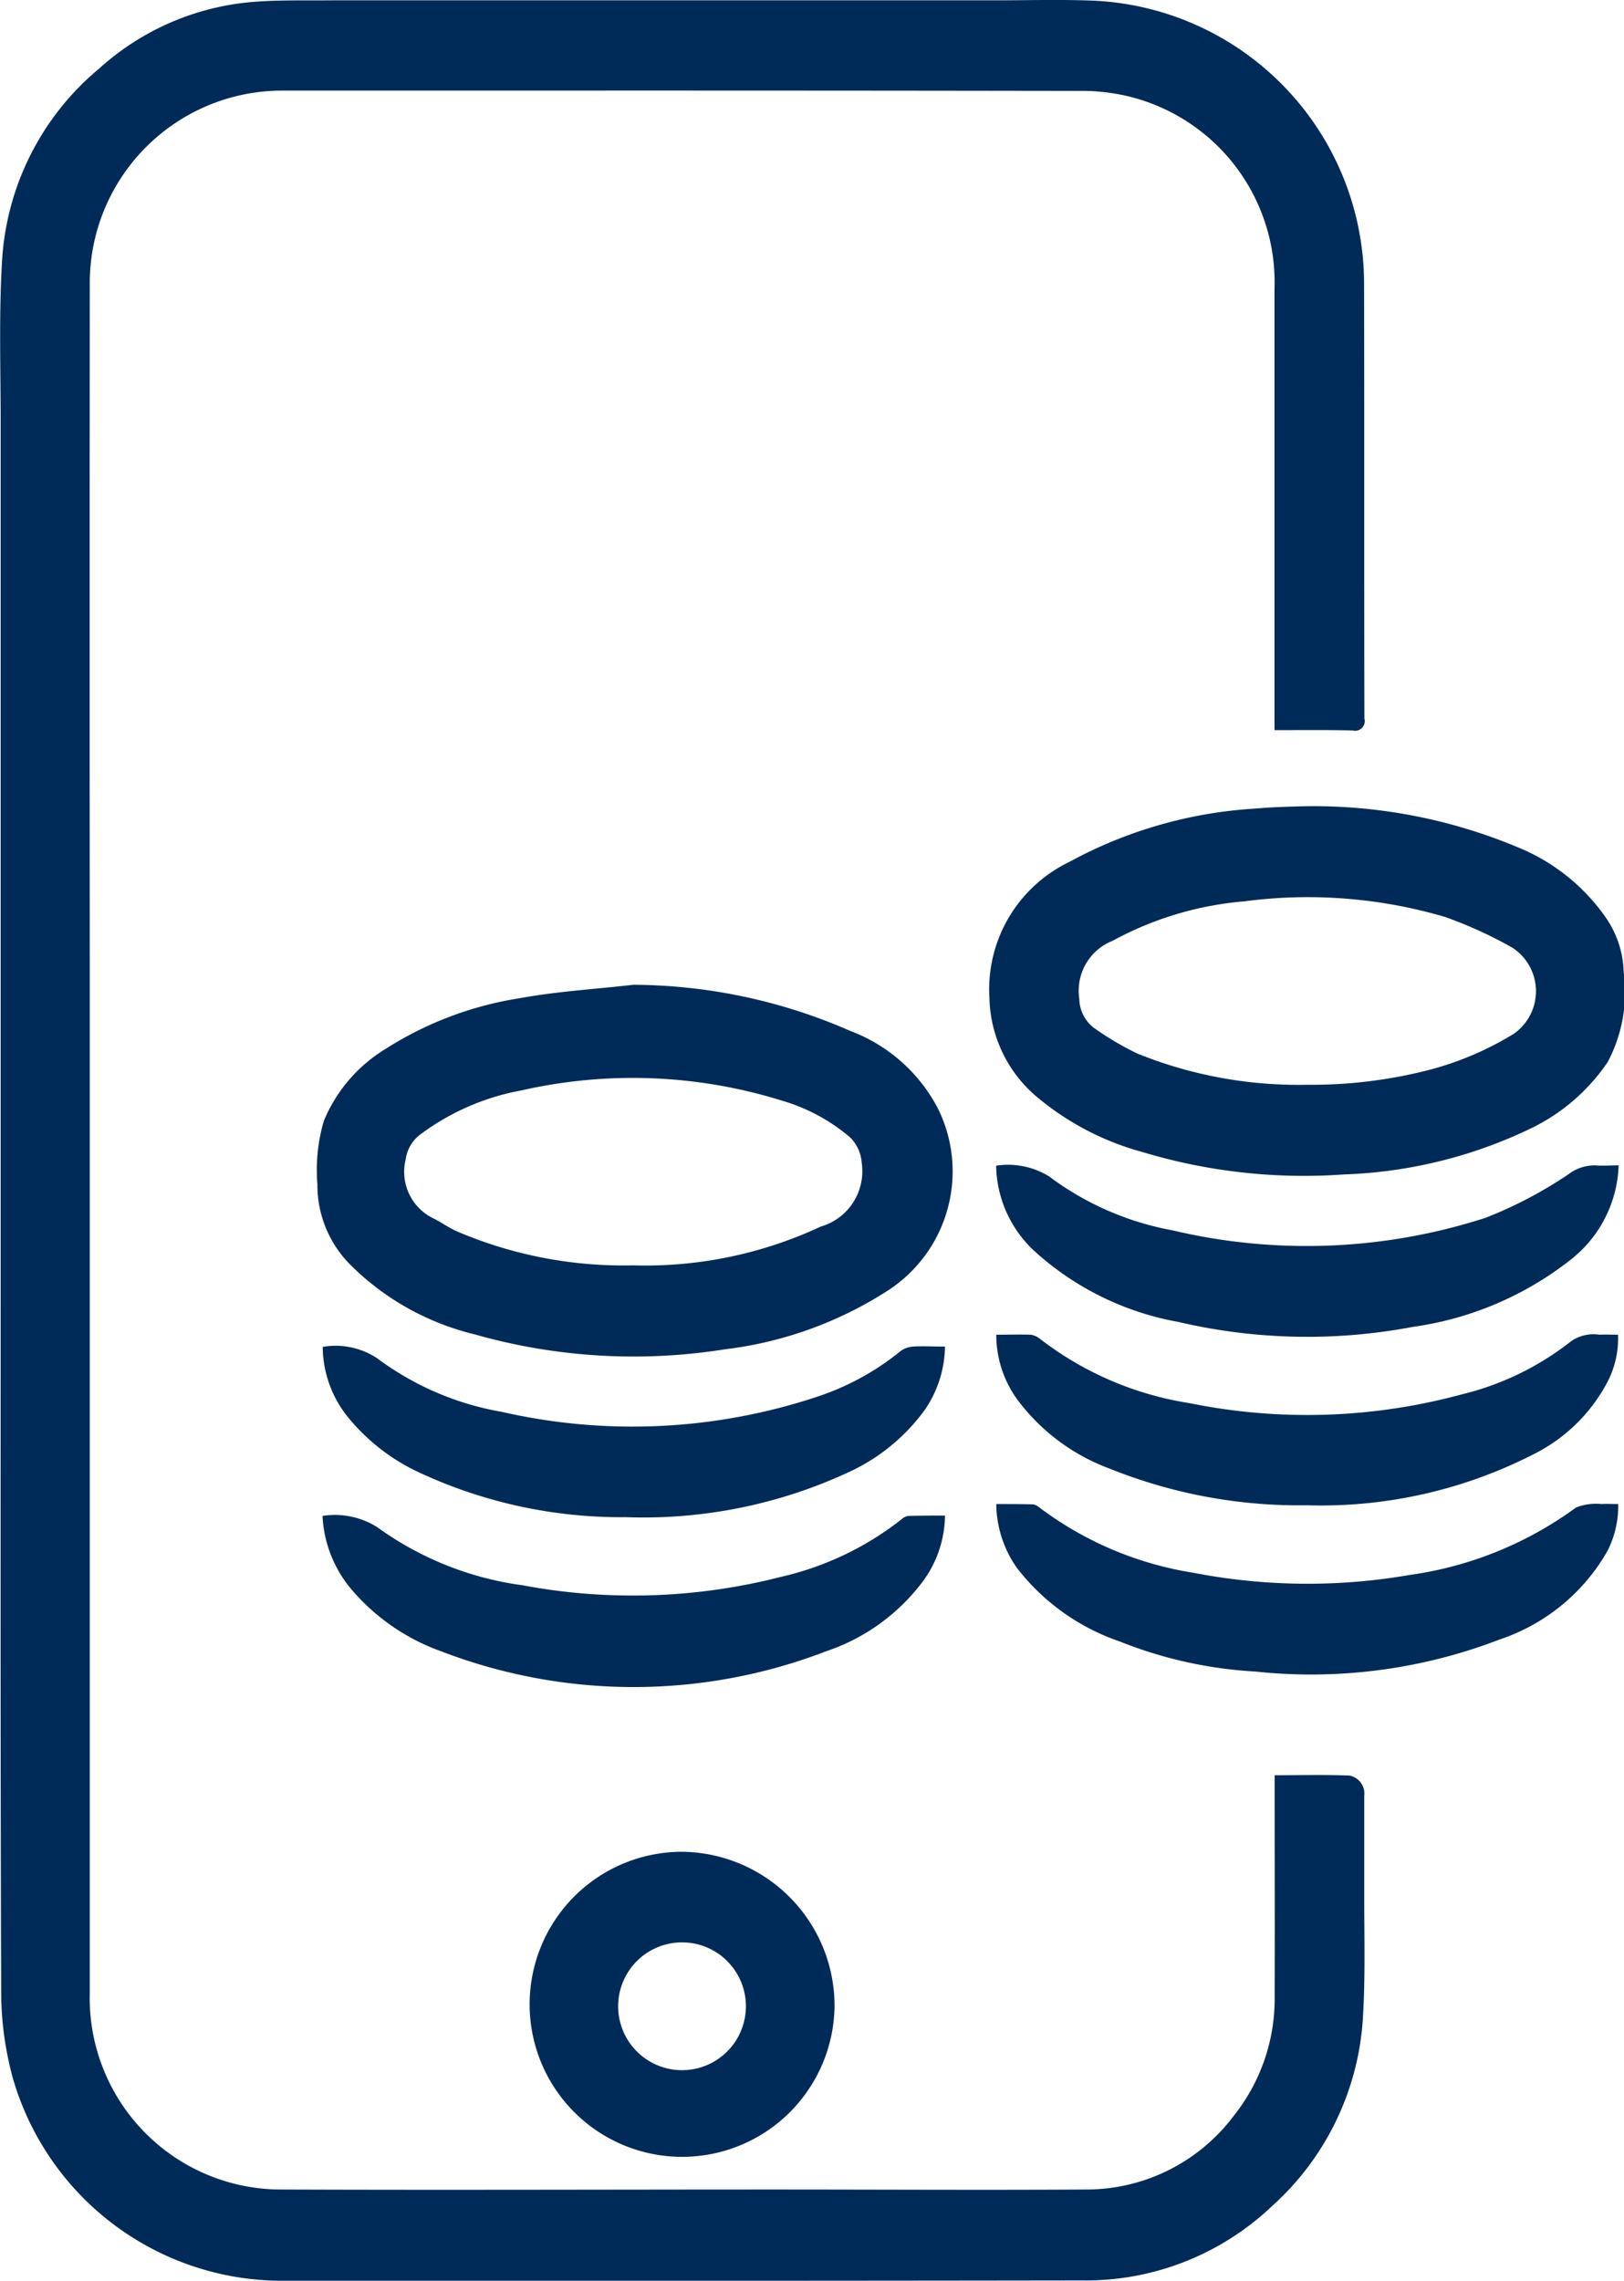 <svg xmlns="http://www.w3.org/2000/svg" width="52" height="73" viewBox="0 0 52 73"><defs><style>.cls-1{fill:#002b58;fill-rule:evenodd}</style></defs><path class="cls-1" d="M40.809 23.37V9.25a6.122 6.122 0 0 0-4.975-6.23 6.625 6.625 0 0 0-1.335-.11q-9.129-.015-18.258-.01H9.024a6.163 6.163 0 0 0-6.049 5.05 6.271 6.271 0 0 0-.1 1.21q-.009 10.86 0 21.7v32.92a6.128 6.128 0 0 0 6.139 6.3c5.248.02 10.5 0 15.744 0 3.337 0 6.674.02 10.011 0a5.9 5.9 0 0 0 4.728-2.35 6 6 0 0 0 1.317-3.83c.007-2.2 0-4.41 0-6.62v-.46c.822 0 1.609-.02 2.394.01a.588.588 0 0 1 .475.65v3.31c0 1.22.034 2.45-.036 3.67a8.809 8.809 0 0 1-2.916 6.15 8.655 8.655 0 0 1-6.089 2.38q-10.12.015-20.241.01H8.957a8.974 8.974 0 0 1-8.553-6.51 10.534 10.534 0 0 1-.366-2.7C.01 55.86.021 47.93.021 40.01V13.52c0-1.71-.058-3.43.043-5.14A8.659 8.659 0 0 1 3.18 2.19 8.35 8.35 0 0 1 8.001.07c.878-.08 1.766-.05 2.65-.06h21.23c1.036 0 2.074-.03 3.109.01a9.078 9.078 0 0 1 8.687 9.01c.012 4.66 0 9.31.011 13.97a.309.309 0 0 1-.38.38c-.816-.02-1.629-.01-2.499-.01zm.78 2.44a16.922 16.922 0 0 1 6.989 1.3 6.344 6.344 0 0 1 2.854 2.28 3.217 3.217 0 0 1 .557 1.71 4.791 4.791 0 0 1-.509 2.89 6.248 6.248 0 0 1-2.51 2.15 14.936 14.936 0 0 1-5.934 1.45 17.912 17.912 0 0 1-6.467-.72 8.859 8.859 0 0 1-3.449-1.83 4.264 4.264 0 0 1-1.438-3.08 4.526 4.526 0 0 1 2.553-4.37 14.21 14.21 0 0 1 5.963-1.71c.551-.05 1.102-.06 1.391-.07zm.276 8.91a15.06 15.06 0 0 0 3.951-.49 10.037 10.037 0 0 0 2.653-1.14 1.662 1.662 0 0 0-.048-2.76 13.707 13.707 0 0 0-2.147-.98 15.564 15.564 0 0 0-6.438-.5 10.64 10.64 0 0 0-4.206 1.26 1.718 1.718 0 0 0-1.071 1.86 1.2 1.2 0 0 0 .455.92 9.663 9.663 0 0 0 1.4.83 13.759 13.759 0 0 0 5.451 1zm-21.586-3.2A17.483 17.483 0 0 1 27.233 33a5.246 5.246 0 0 1 2.8 2.48 4.544 4.544 0 0 1-1.563 5.8 12.345 12.345 0 0 1-5.279 1.91 18.594 18.594 0 0 1-7.989-.48 8.452 8.452 0 0 1-3.956-2.2 3.617 3.617 0 0 1-1.083-2.61 5.593 5.593 0 0 1 .205-2.02 4.875 4.875 0 0 1 1.934-2.28 11.208 11.208 0 0 1 4.338-1.65c1.196-.22 2.423-.29 3.639-.43zm-.014 8.98a13.263 13.263 0 0 0 6.013-1.24 1.844 1.844 0 0 0 1.314-2.04 1.254 1.254 0 0 0-.377-.82 5.921 5.921 0 0 0-2.17-1.17 16.08 16.08 0 0 0-8.345-.33 7.741 7.741 0 0 0-3.2 1.38 1.2 1.2 0 0 0-.51.83 1.654 1.654 0 0 0 .915 1.9c.253.13.486.3.744.41a13.542 13.542 0 0 0 5.616 1.08zm6.457 23.72a4.882 4.882 0 1 1-4.883-4.95 4.932 4.932 0 0 1 4.883 4.95zm-4.916 2.04a2.045 2.045 0 0 0 .065-4.09 2.045 2.045 0 0 0-.065 4.09zM51.828 37.3a4 4 0 0 1-1.562 3.04 10.516 10.516 0 0 1-5.03 2.13 18.11 18.11 0 0 1-7.511-.16 9.271 9.271 0 0 1-4.639-2.3 3.806 3.806 0 0 1-1.19-2.7 2.514 2.514 0 0 1 1.692.34 9.4 9.4 0 0 0 3.958 1.73 18.627 18.627 0 0 0 10.016-.4 13.546 13.546 0 0 0 2.652-1.39 1.39 1.39 0 0 1 .867-.29c.231.02.466 0 .747 0zm-21.57 5.8a3.667 3.667 0 0 1-.649 2.03 6.217 6.217 0 0 1-2.392 1.97 15.6 15.6 0 0 1-7.175 1.46 15.306 15.306 0 0 1-6.554-1.4 6.422 6.422 0 0 1-2.37-1.83 3.618 3.618 0 0 1-.785-2.22 2.416 2.416 0 0 1 1.738.36 9.321 9.321 0 0 0 4 1.72 18.774 18.774 0 0 0 10.08-.48 8.384 8.384 0 0 0 2.666-1.45.759.759 0 0 1 .41-.16c.327-.02.656 0 1.031 0zm1.643-.38c.4 0 .749-.01 1.1 0a.6.6 0 0 1 .283.12 10.462 10.462 0 0 0 4.8 2.07 18.907 18.907 0 0 0 8.721-.28 9.134 9.134 0 0 0 3.513-1.71 1.273 1.273 0 0 1 .9-.2c.186-.01.373 0 .59 0a3 3 0 0 1-.347 1.53 5.388 5.388 0 0 1-2.365 2.3 14.947 14.947 0 0 1-7.24 1.63 16.268 16.268 0 0 1-6.316-1.17 6.5 6.5 0 0 1-2.978-2.23 3.538 3.538 0 0 1-.662-2.06zm-1.643 5.79a3.612 3.612 0 0 1-.682 2.07 6.411 6.411 0 0 1-3.117 2.27 17.167 17.167 0 0 1-12.342 0 6.754 6.754 0 0 1-2.907-2.03 3.939 3.939 0 0 1-.883-2.3 2.545 2.545 0 0 1 1.752.36 10.256 10.256 0 0 0 4.655 1.86 19.1 19.1 0 0 0 8.275-.27 9.75 9.75 0 0 0 3.868-1.85.378.378 0 0 1 .217-.1c.375-.01.75-.01 1.164-.01zm1.643-.37c.416 0 .791 0 1.165.01a.343.343 0 0 1 .188.08 11.064 11.064 0 0 0 4.959 2.11 19.179 19.179 0 0 0 6.923.07 11.757 11.757 0 0 0 5.33-2.16 1.738 1.738 0 0 1 .813-.11c.163-.01.327 0 .534 0a3.112 3.112 0 0 1-.359 1.53 6.245 6.245 0 0 1-3.422 2.8 16.8 16.8 0 0 1-7.846 1.03 13.7 13.7 0 0 1-4.328-.96 7.026 7.026 0 0 1-3.3-2.36 3.618 3.618 0 0 1-.658-2.04z"/></svg>